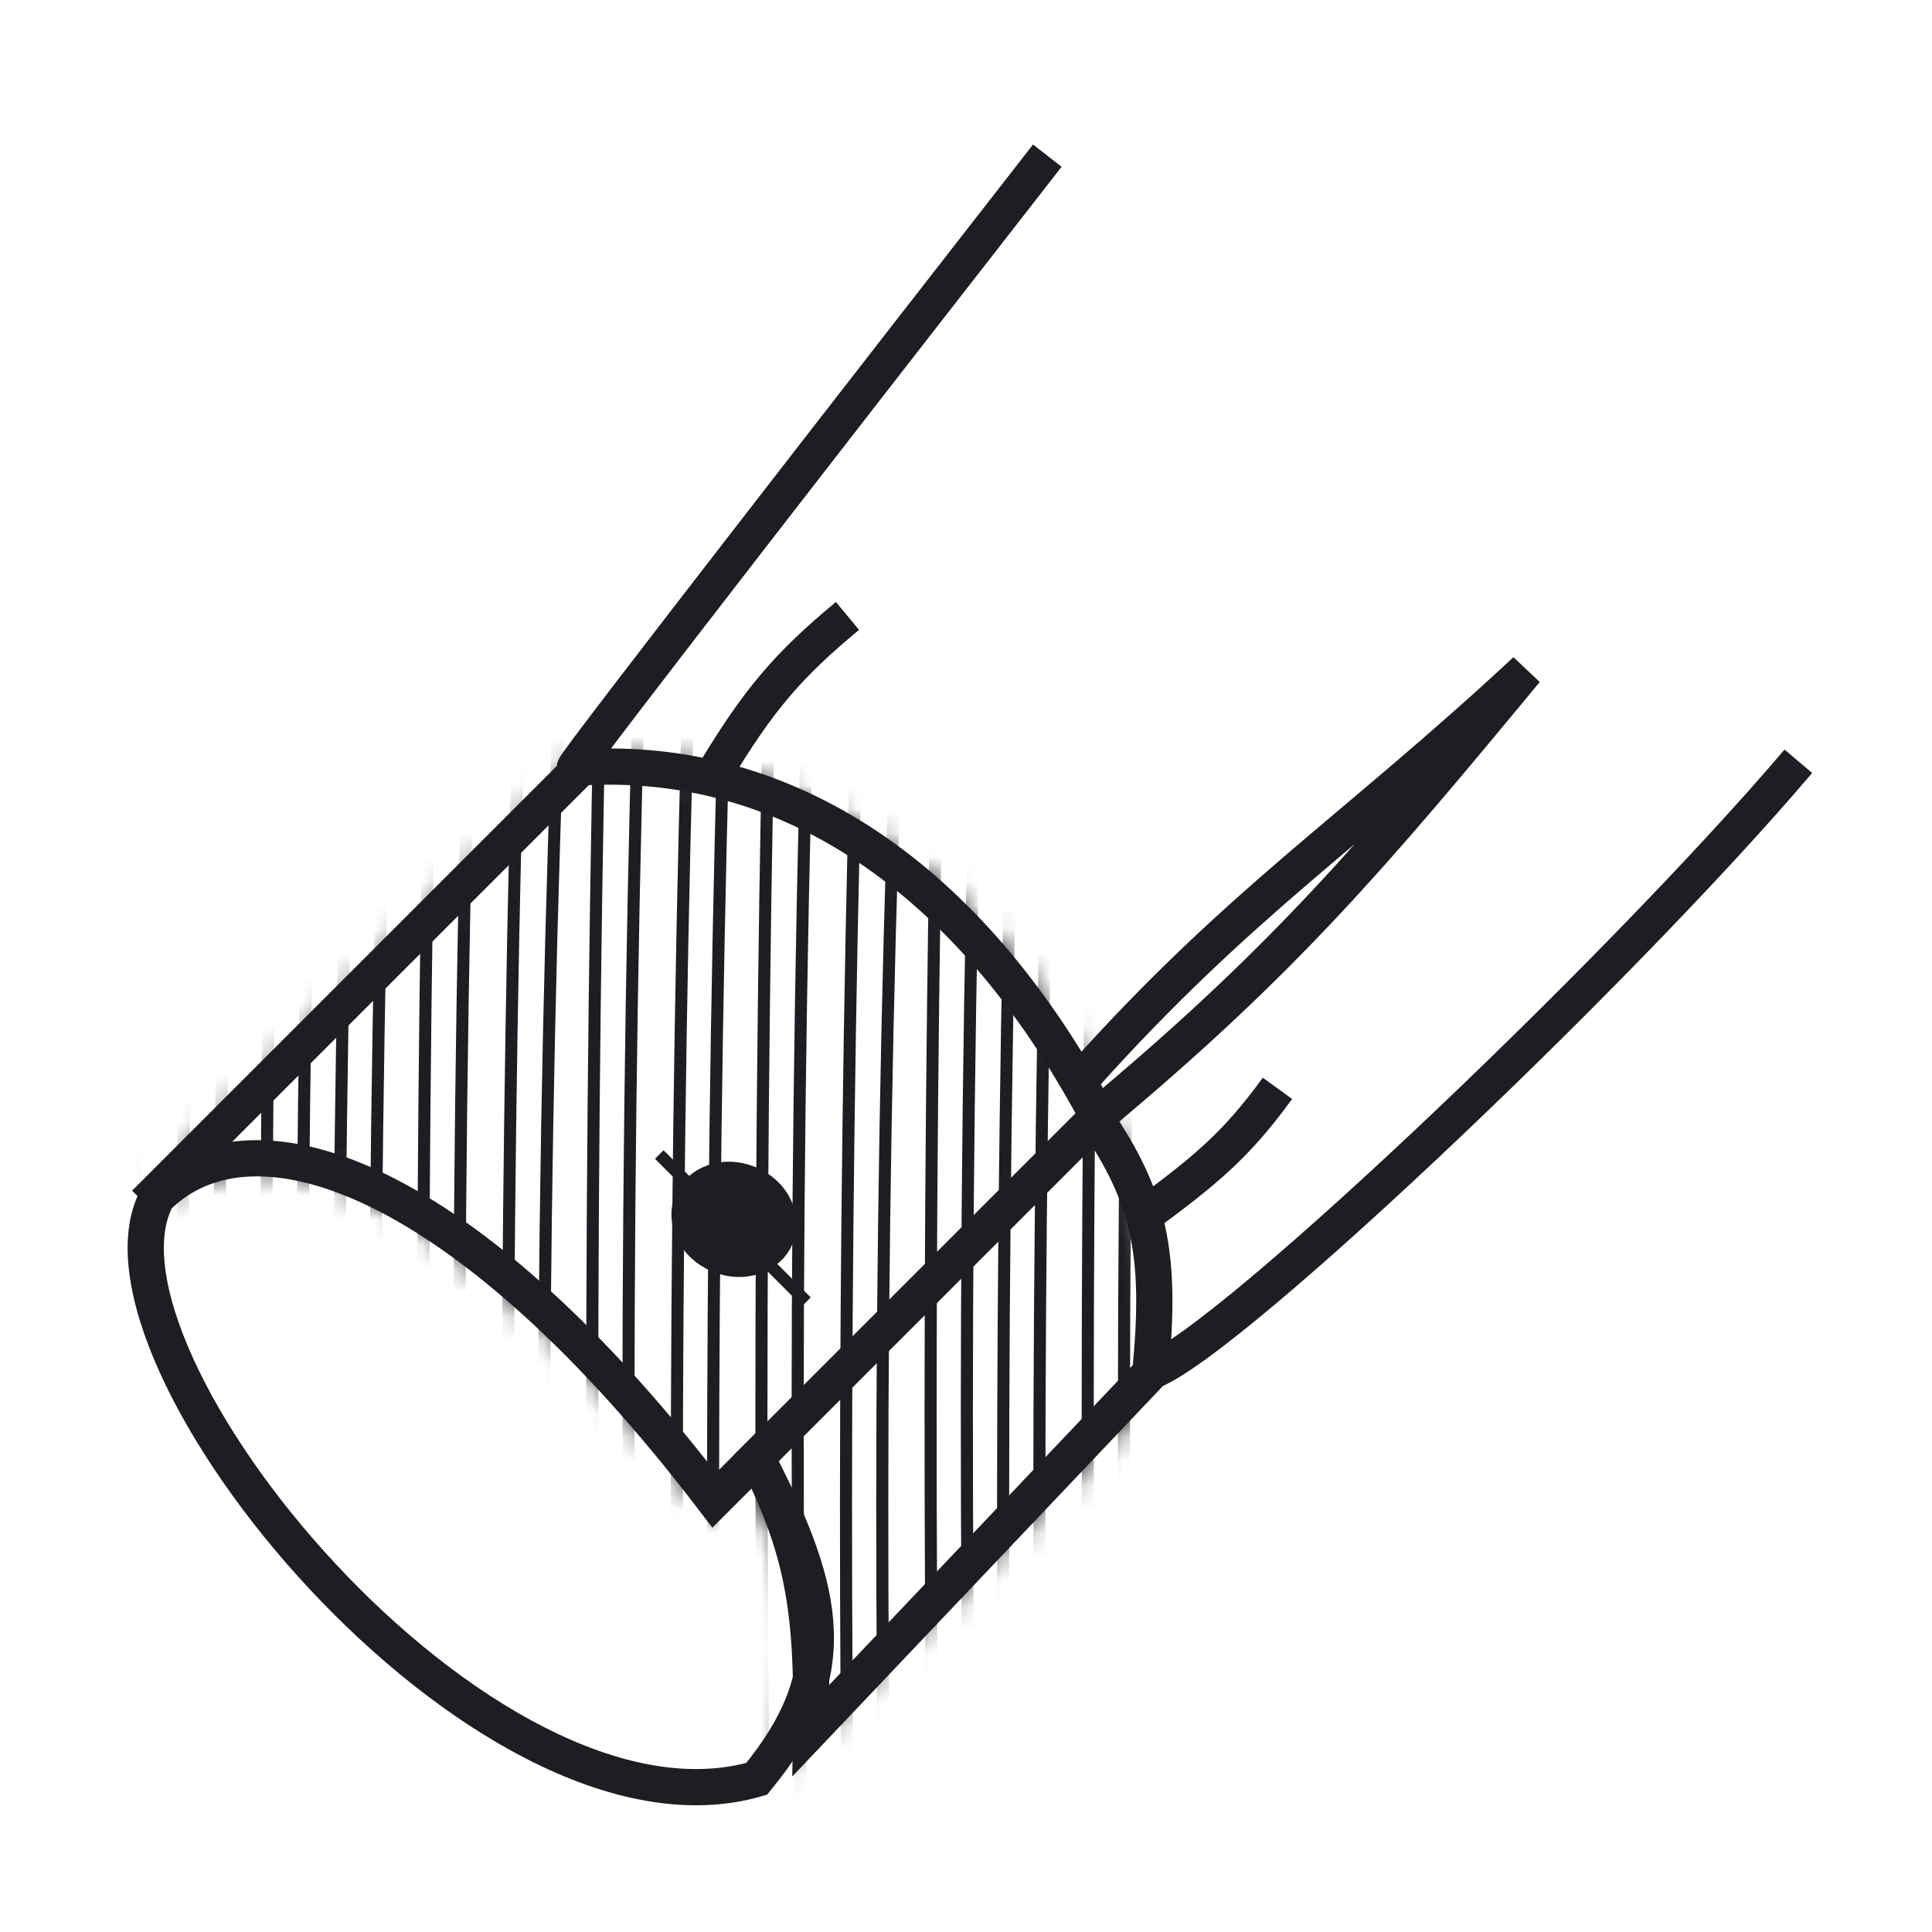 <svg width="80" height="80" viewBox="0 0 80 80" fill="none" xmlns="http://www.w3.org/2000/svg">
<mask id="mask0" mask-type="alpha" maskUnits="userSpaceOnUse" x="6" y="31" width="43" height="43">
<path d="M29.5 62.001C20 50.501 12.5 45.501 7 49.001L24 32.001C36.5 30.501 48.5 44.001 47.5 57.501L33 72.001C33.849 67.557 33.482 65.041 31 60.501L29.5 62.001Z" fill="#C4C4C4" stroke="#757575"/>
</mask>
<g mask="url(#mask0)">
<path d="M29.527 108.088C27.752 97.727 27.31 40.131 29.527 6" stroke="#1E1E22" stroke-width="0.5"/>
<path d="M15.514 108.088C13.74 97.727 13.297 40.131 15.514 6" stroke="#1E1E22" stroke-width="0.5"/>
<path d="M43.038 108.088C41.264 97.727 40.821 40.131 43.038 6" stroke="#1E1E22" stroke-width="0.5"/>
<path d="M9.009 108.088C7.235 97.727 6.792 40.131 9.009 6" stroke="#1E1E22" stroke-width="0.5"/>
<path d="M36.533 108.088C34.758 97.727 34.316 40.131 36.532 6" stroke="#1E1E22" stroke-width="0.5"/>
<path d="M22.521 108.088C20.747 97.727 20.304 40.131 22.521 6" stroke="#1E1E22" stroke-width="0.5"/>
<path d="M33.03 108.088C31.255 96.863 30.813 34.468 33.03 -2.508" stroke="#1E1E22" stroke-width="0.5"/>
<path d="M19.017 108.088C17.243 96.863 16.8 34.468 19.017 -2.508" stroke="#1E1E22" stroke-width="0.5"/>
<path d="M46.541 108.088C44.767 96.863 44.324 34.468 46.541 -2.508" stroke="#1E1E22" stroke-width="0.5"/>
<path d="M12.512 108.088C10.738 96.863 10.295 34.468 12.512 -2.508" stroke="#1E1E22" stroke-width="0.5"/>
<path d="M40.035 108.088C38.261 96.863 37.819 34.468 40.035 -2.508" stroke="#1E1E22" stroke-width="0.5"/>
<path d="M26.024 108.088C24.25 96.863 23.807 34.468 26.024 -2.508" stroke="#1E1E22" stroke-width="0.5"/>
<path d="M31.028 108.088C29.253 97.727 28.811 40.131 31.028 6" stroke="#1E1E22" stroke-width="0.5"/>
<path d="M17.016 108.088C15.242 97.727 14.799 40.131 17.016 6" stroke="#1E1E22" stroke-width="0.5"/>
<path d="M44.539 108.088C42.765 97.727 42.322 40.131 44.539 6" stroke="#1E1E22" stroke-width="0.5"/>
<path d="M11.011 108.088C8.645 97.727 8.055 40.131 11.011 6" stroke="#1E1E22" stroke-width="0.5"/>
<path d="M38.534 108.088C36.168 97.727 35.578 40.131 38.534 6" stroke="#1E1E22" stroke-width="0.5"/>
<path d="M24.522 108.088C22.157 97.727 21.566 40.131 24.522 6" stroke="#1E1E22" stroke-width="0.5"/>
<path d="M7.508 108.088C5.142 96.863 4.552 34.468 7.508 -2.508" stroke="#1E1E22" stroke-width="0.5"/>
<path d="M35.031 108.088C32.665 96.863 32.075 34.468 35.031 -2.508" stroke="#1E1E22" stroke-width="0.5"/>
<path d="M21.019 108.088C18.654 96.863 18.063 34.468 21.019 -2.508" stroke="#1E1E22" stroke-width="0.5"/>
<path d="M48.543 108.088C46.177 96.863 45.587 34.468 48.543 -2.508" stroke="#1E1E22" stroke-width="0.5"/>
<path d="M14.514 108.088C12.148 96.863 11.557 34.468 14.513 -2.508" stroke="#1E1E22" stroke-width="0.5"/>
<path d="M42.037 108.088C39.671 96.863 39.081 34.468 42.037 -2.508" stroke="#1E1E22" stroke-width="0.5"/>
<path d="M28.025 108.088C25.66 96.863 25.069 34.468 28.025 -2.508" stroke="#1E1E22" stroke-width="0.5"/>
</g>
<path d="M6 49.833L24.057 31.776C32.583 31.275 40.107 36.291 45.374 46.071" stroke="#1E1E22" stroke-width="1.5"/>
<path d="M23.806 31.775C23.806 31.574 36.847 14.805 43.367 6.445" stroke="#1E1E22" stroke-width="1.5"/>
<path d="M29.574 32.024C31.434 28.933 32.654 27.528 35.092 25.504" stroke="#1E1E22" stroke-width="1.5"/>
<path d="M44.872 44.565C51.42 37.257 56.03 34.412 63.179 27.762C56.755 35.537 53.097 39.814 45.624 46.069" stroke="#1E1E22" stroke-width="1.5"/>
<path d="M47.38 50.333C49.828 48.524 51.154 47.47 52.897 45.066" stroke="#1E1E22" stroke-width="1.5"/>
<path d="M47.38 56.853C49.773 56.659 66.931 40.396 74.465 31.523" stroke="#1E1E22" stroke-width="1.5"/>
<path d="M29.574 62.122L31.33 60.367C34.349 66.142 34.841 69.395 31.33 73.659C20.044 76.919 2.991 56.103 6.502 49.582C10.514 45.57 19.369 48.733 29.574 62.122Z" stroke="#1E1E22" stroke-width="1.5"/>
<path d="M45.373 46.32L31.329 60.364C33.236 64.13 33.664 66.644 33.586 71.65L47.63 56.853C48.115 51.915 47.603 49.599 45.373 46.32Z" stroke="#1E1E22" stroke-width="1.5"/>
<path d="M32.132 51.207C31.828 51.945 30.826 52.389 29.786 51.961C28.746 51.532 28.347 50.511 28.651 49.773C28.955 49.036 29.957 48.592 30.997 49.02C32.037 49.449 32.436 50.47 32.132 51.207Z" fill="#1E1E22" stroke="#1E1E22" stroke-width="1.5"/>
<rect x="27.299" y="47.984" width="0.251" height="8.369" transform="rotate(-45 27.299 47.984)" fill="#1E1E22" stroke="#1E1E22" stroke-width="0.251"/>
</svg>
